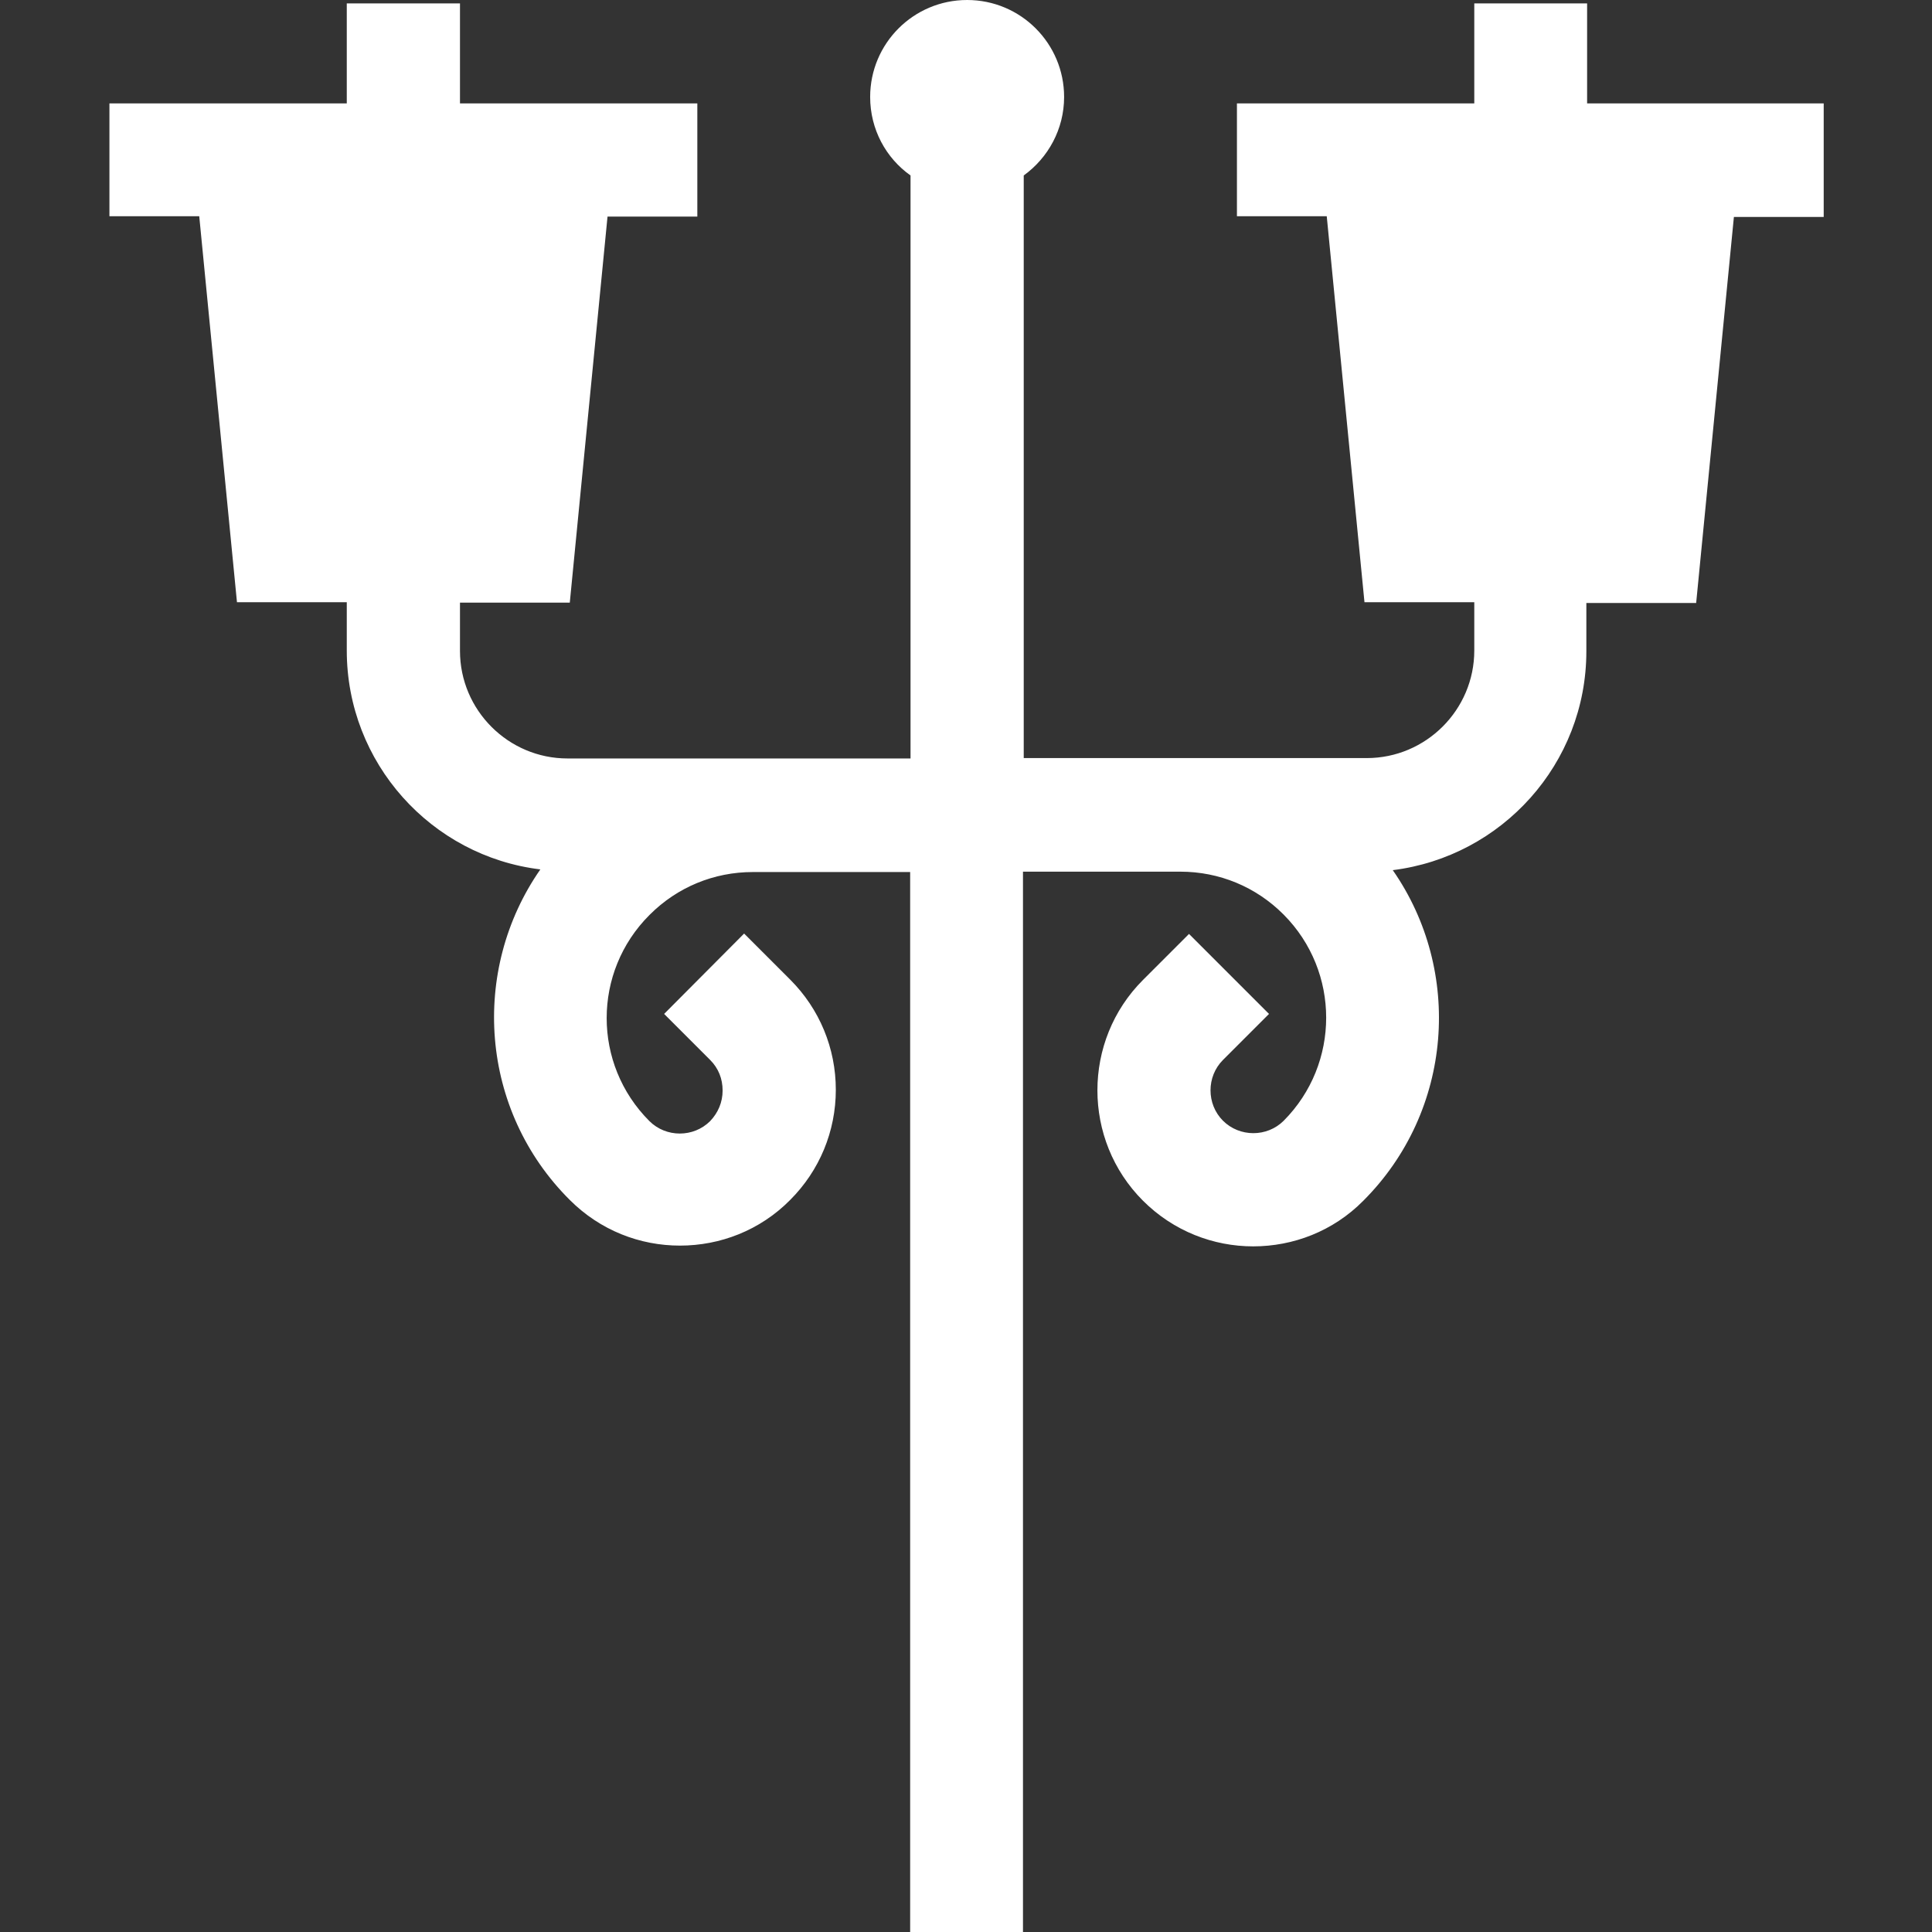 <?xml version="1.0" encoding="utf-8"?>
<!-- Generator: Adobe Illustrator 22.0.1, SVG Export Plug-In . SVG Version: 6.00 Build 0)  -->
<svg version="1.1" id="Layer_1" xmlns="http://www.w3.org/2000/svg" xmlns:xlink="http://www.w3.org/1999/xlink" x="0px" y="0px"
	 viewBox="0 0 512 512" style="enable-background:new 0 0 512 512;" xml:space="preserve">
<rect x="0" y="0" width="512" height="512" fill="#333333" stroke="none"/>
<style type="text/css">
	.st0{fill:#FFFFFF;}
</style>
<path class="st0" d="M420.6,27.4V0.9h-29.9v26.5h-62.9v29.9h23.8l10,102.3h29.1v12.8c0,15.7-12.8,28.5-28.5,28.5h-90.9V46.5
	c6.5-4.7,10.7-12.3,10.7-20.8c0-14.2-11.5-25.7-25.7-25.7c-14.2,0-25.7,11.5-25.7,25.7c0,8.6,4.2,16.2,10.7,20.8V201h-90.9
	c-15.7,0-28.5-12.8-28.5-28.5v-12.8h29.1l10-102.3h23.8V27.4h-62.9V0.9H91.9v26.5H29v29.9h23.8l10,102.3h29.1v12.8
	c0,29.8,22.4,54.5,51.3,58c-18.6,26.7-16.1,63.8,7.8,87.6c8.1,8.1,18.6,12.1,29.2,12.1s21.2-4,29.2-12.1
	c7.8-7.8,12.1-18.2,12.1-29.2c0-11-4.3-21.4-12.1-29.2l-12.2-12.2L176,268.7l12.2,12.2c2.2,2.2,3.3,5,3.3,8.1s-1.2,5.9-3.3,8.1
	c-4.4,4.4-11.7,4.4-16.1,0c-15.1-15.1-15.1-39.5,0-54.6l0.1-0.1c7.3-7.3,17-11.3,27.3-11.3h0.1h41.6v281h29.9V231h41.6h0.1
	c10.3,0,20,4,27.3,11.3l0.1,0.1c15,15.1,15,39.5,0,54.6c-4.4,4.4-11.7,4.4-16.1,0s-4.4-11.7,0-16.1l12.2-12.2l-21.2-21.2l-12.2,12.2
	c-16.1,16.1-16.1,42.4,0,58.5c8.1,8.1,18.7,12.1,29.2,12.1c10.6,0,21.2-4,29.2-12.1c23.8-23.8,26.4-60.9,7.8-87.6
	c28.9-3.6,51.3-28.2,51.3-58v-12.8h29.1l10-102.3h23.8V27.4H420.6z"/>
</svg>
